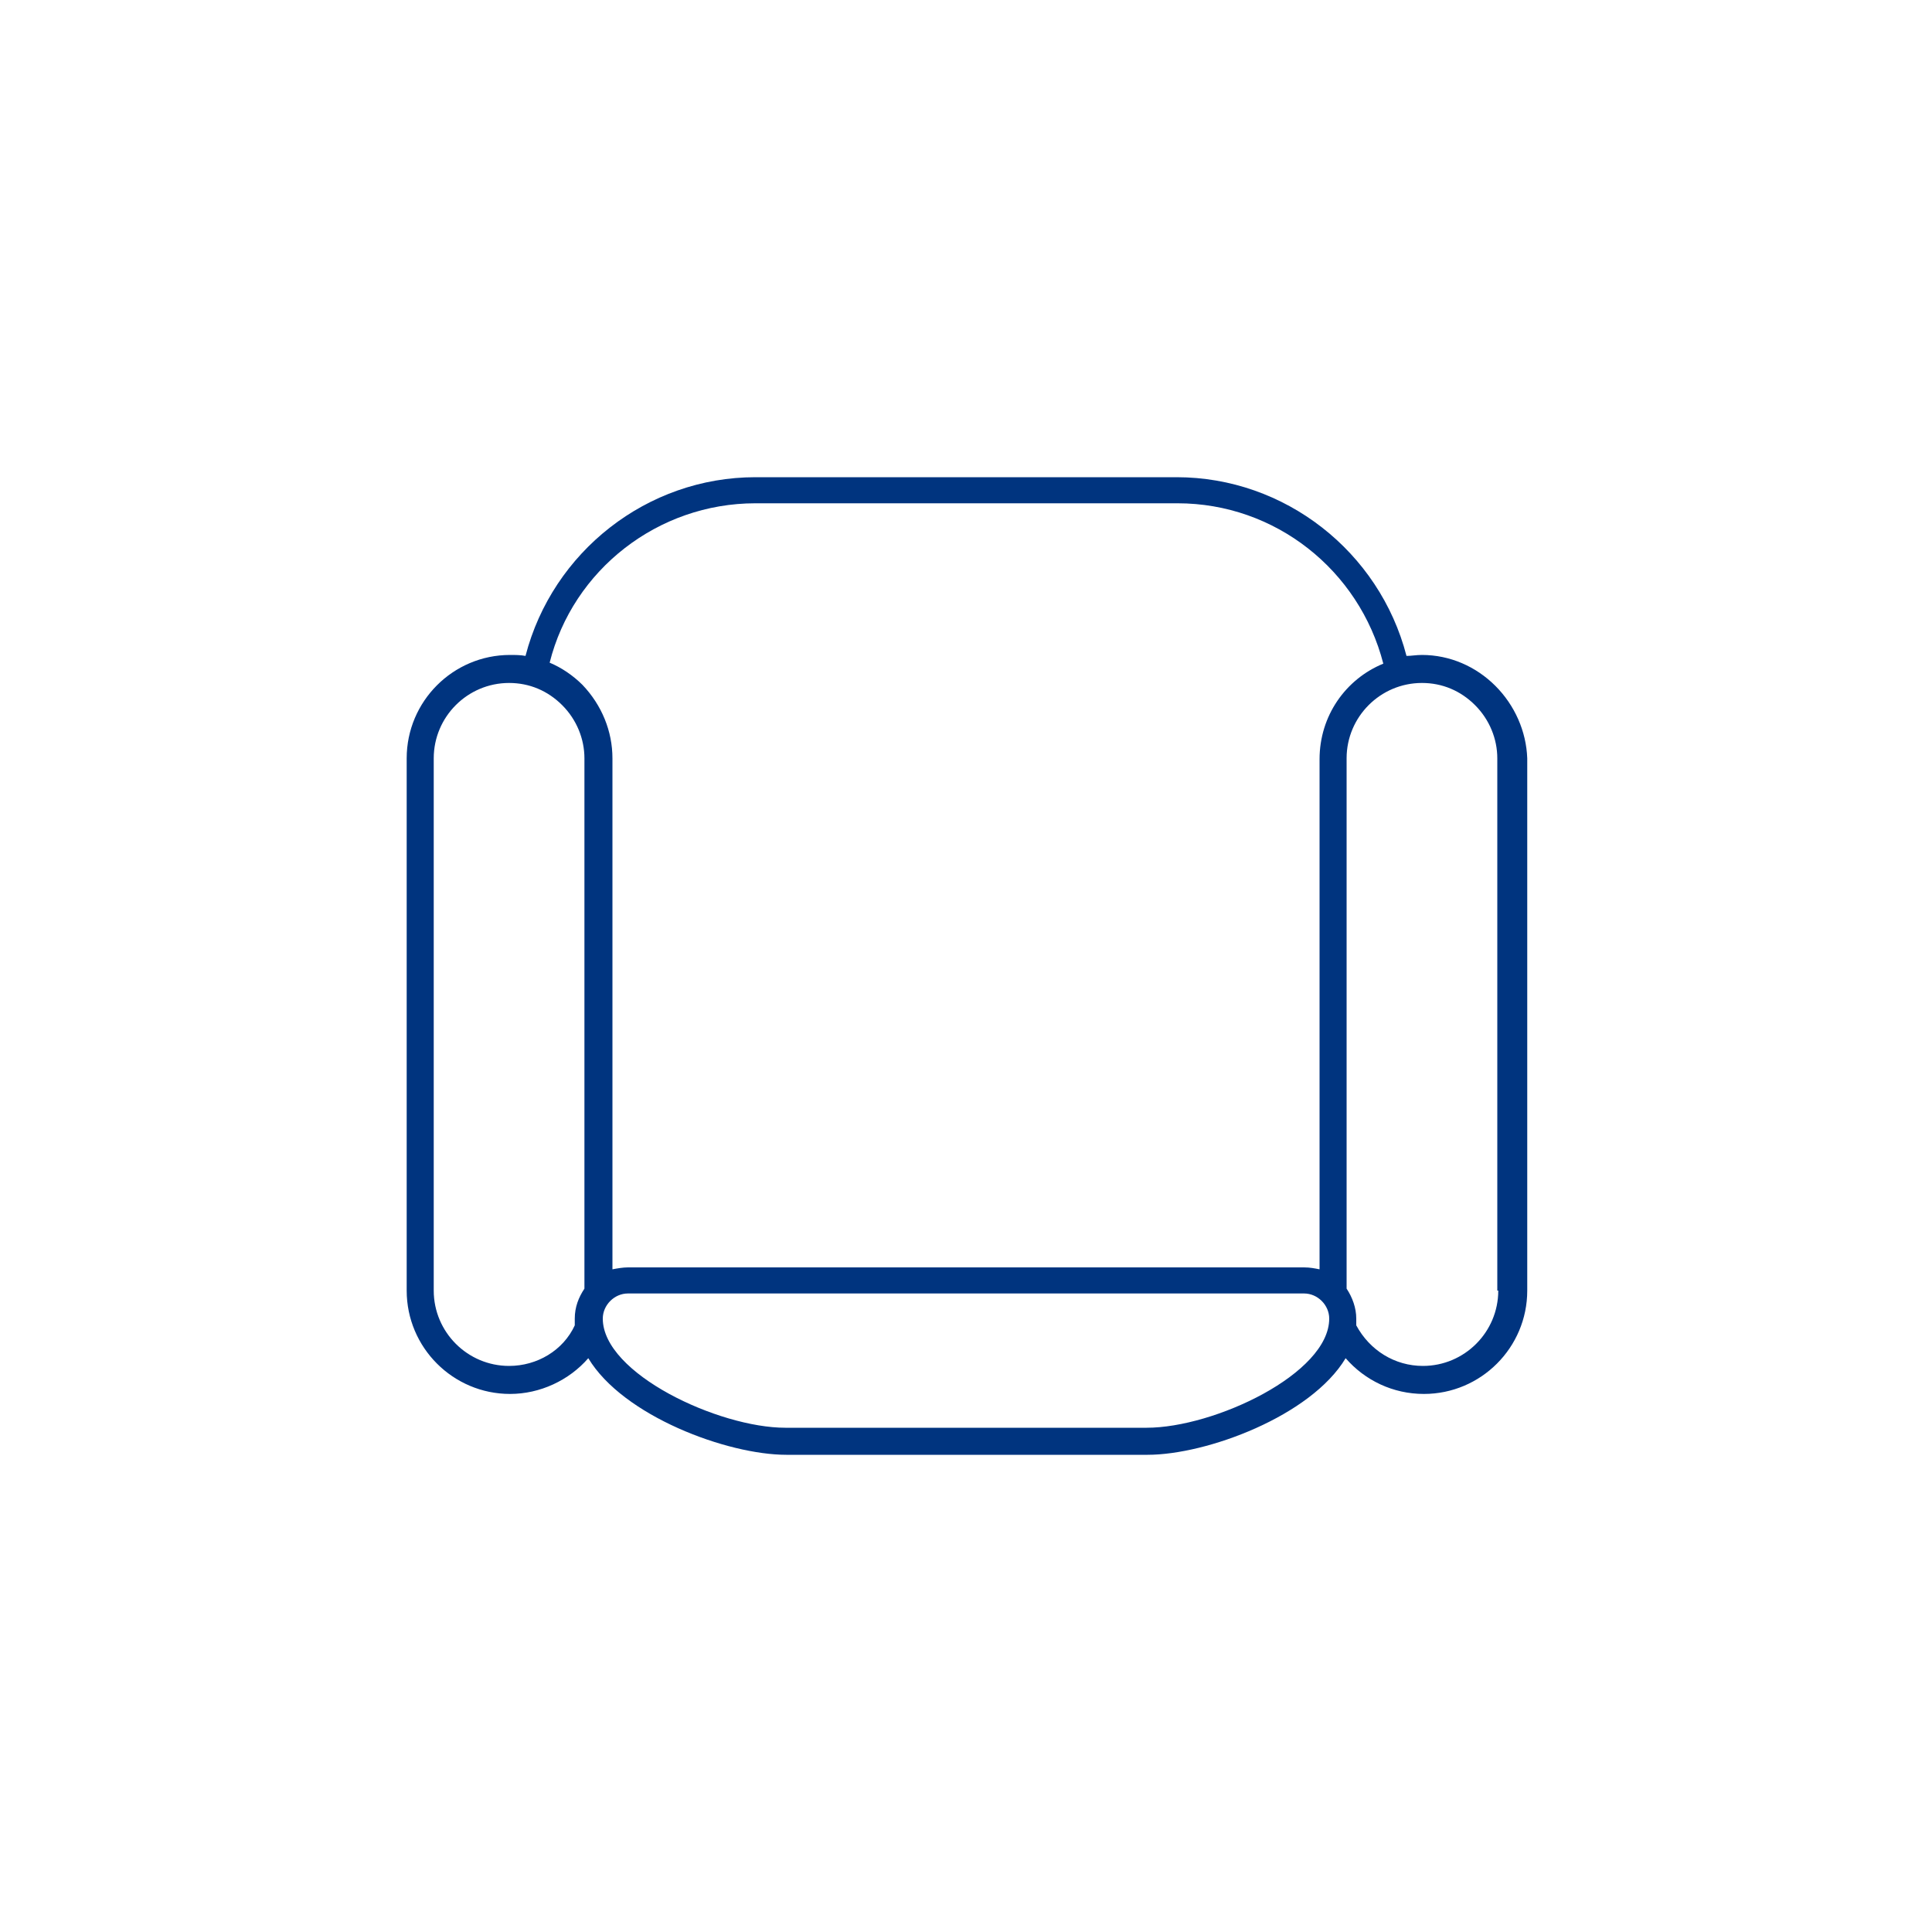 <?xml version="1.0" encoding="utf-8"?>
<!-- Generator: Adobe Illustrator 22.1.0, SVG Export Plug-In . SVG Version: 6.00 Build 0)  -->
<svg version="1.1" id="Слой_1" xmlns="http://www.w3.org/2000/svg" xmlns:xlink="http://www.w3.org/1999/xlink" x="0px" y="0px"
	 viewBox="0 0 200 200" style="enable-background:new 0 0 200 200;" xml:space="preserve">
<style type="text/css">
	.st0{display:none;fill:#2C78FF;}
	.st1{fill:#00347F;}
</style>
<path class="st0" d="M148.5,68.5c-1.1,0-2.1,0.2-3,0.5c0.1,0,0.3-0.1,0.4-0.2c-2.1-11-11.9-19.3-23.5-19.3H77.6
	c-11.6,0-21.3,8.4-23.5,19.3c0.1,0,0.2,0.1,0.3,0.1c-0.9-0.3-1.9-0.5-2.9-0.5c-5.2,0-9.5,4.3-9.5,9.5v56.5c0,5.2,4.3,9.5,9.5,9.5
	c3.8,0,7.1-2.2,8.6-5.5l0,0c1.2,6.7,13.8,12,20.7,12h38.4c6.9,0,19.5-5.3,20.7-12l0,0c1.5,3.2,4.8,5.5,8.6,5.5
	c5.2,0,9.5-4.3,9.5-9.5V78c0-2.6-1.1-5-2.8-6.7C153.5,69.6,151.1,68.5,148.5,68.5z M138.6,134.3c-0.1-0.1-0.2-0.2-0.3-0.2
	C138.4,134.2,138.5,134.2,138.6,134.3z"/>
<path class="st1" d="M154.8,71c-2-2-4.7-3.2-7.6-3.2c-0.6,0-1.1,0.1-1.6,0.1c-2.8-10.8-12.6-18.5-23.8-18.5H78.2
	c-11.2,0-21,7.7-23.8,18.5c-0.5-0.1-1.1-0.1-1.6-0.1c-5.9,0-10.7,4.8-10.7,10.7v55.1c0,5.9,4.8,10.7,10.7,10.7
	c3.1,0,6.1-1.4,8.1-3.7c3.6,6,14.4,10,20.5,10h37.4c6.1,0,16.9-4,20.5-10c2,2.3,4.9,3.7,8.1,3.7c5.9,0,10.7-4.8,10.7-10.7V78.5
	C158,75.7,156.8,73,154.8,71z M78.2,52.1h43.7c10.1,0,18.8,6.9,21.3,16.6c-3.9,1.6-6.6,5.4-6.6,9.9v52.8c-0.5-0.1-1-0.2-1.6-0.2H65
	c-0.5,0-1.1,0.1-1.6,0.2V78.5c0-2.8-1.1-5.5-3.1-7.6c-1-1-2.2-1.8-3.4-2.3C59.3,59,68.1,52.1,78.2,52.1z M52.7,141.4
	c-4.3,0-7.8-3.5-7.8-7.8V78.5c0-4.3,3.5-7.8,7.8-7.8c2.1,0,4,0.8,5.5,2.3c1.5,1.5,2.3,3.5,2.3,5.5v54.9c-0.6,0.9-1,1.9-1,3.1
	c0,0.2,0,0.5,0,0.7C58.3,139.8,55.6,141.4,52.7,141.4z M118.7,147.8H81.3c-6.9,0-18.9-5.6-18.9-11.3c0-1.4,1.2-2.6,2.6-2.6h70
	c1.4,0,2.6,1.2,2.6,2.6C137.6,142.2,125.7,147.8,118.7,147.8z M155.1,133.6c0,4.3-3.5,7.8-7.8,7.8c-2.9,0-5.5-1.6-6.9-4.2
	c0-0.2,0-0.5,0-0.7c0-1.1-0.4-2.2-1-3.1V78.5c0-4.3,3.5-7.8,7.8-7.8c2.1,0,4,0.8,5.5,2.3c1.5,1.5,2.3,3.5,2.3,5.5V133.6z"/>
</svg>
